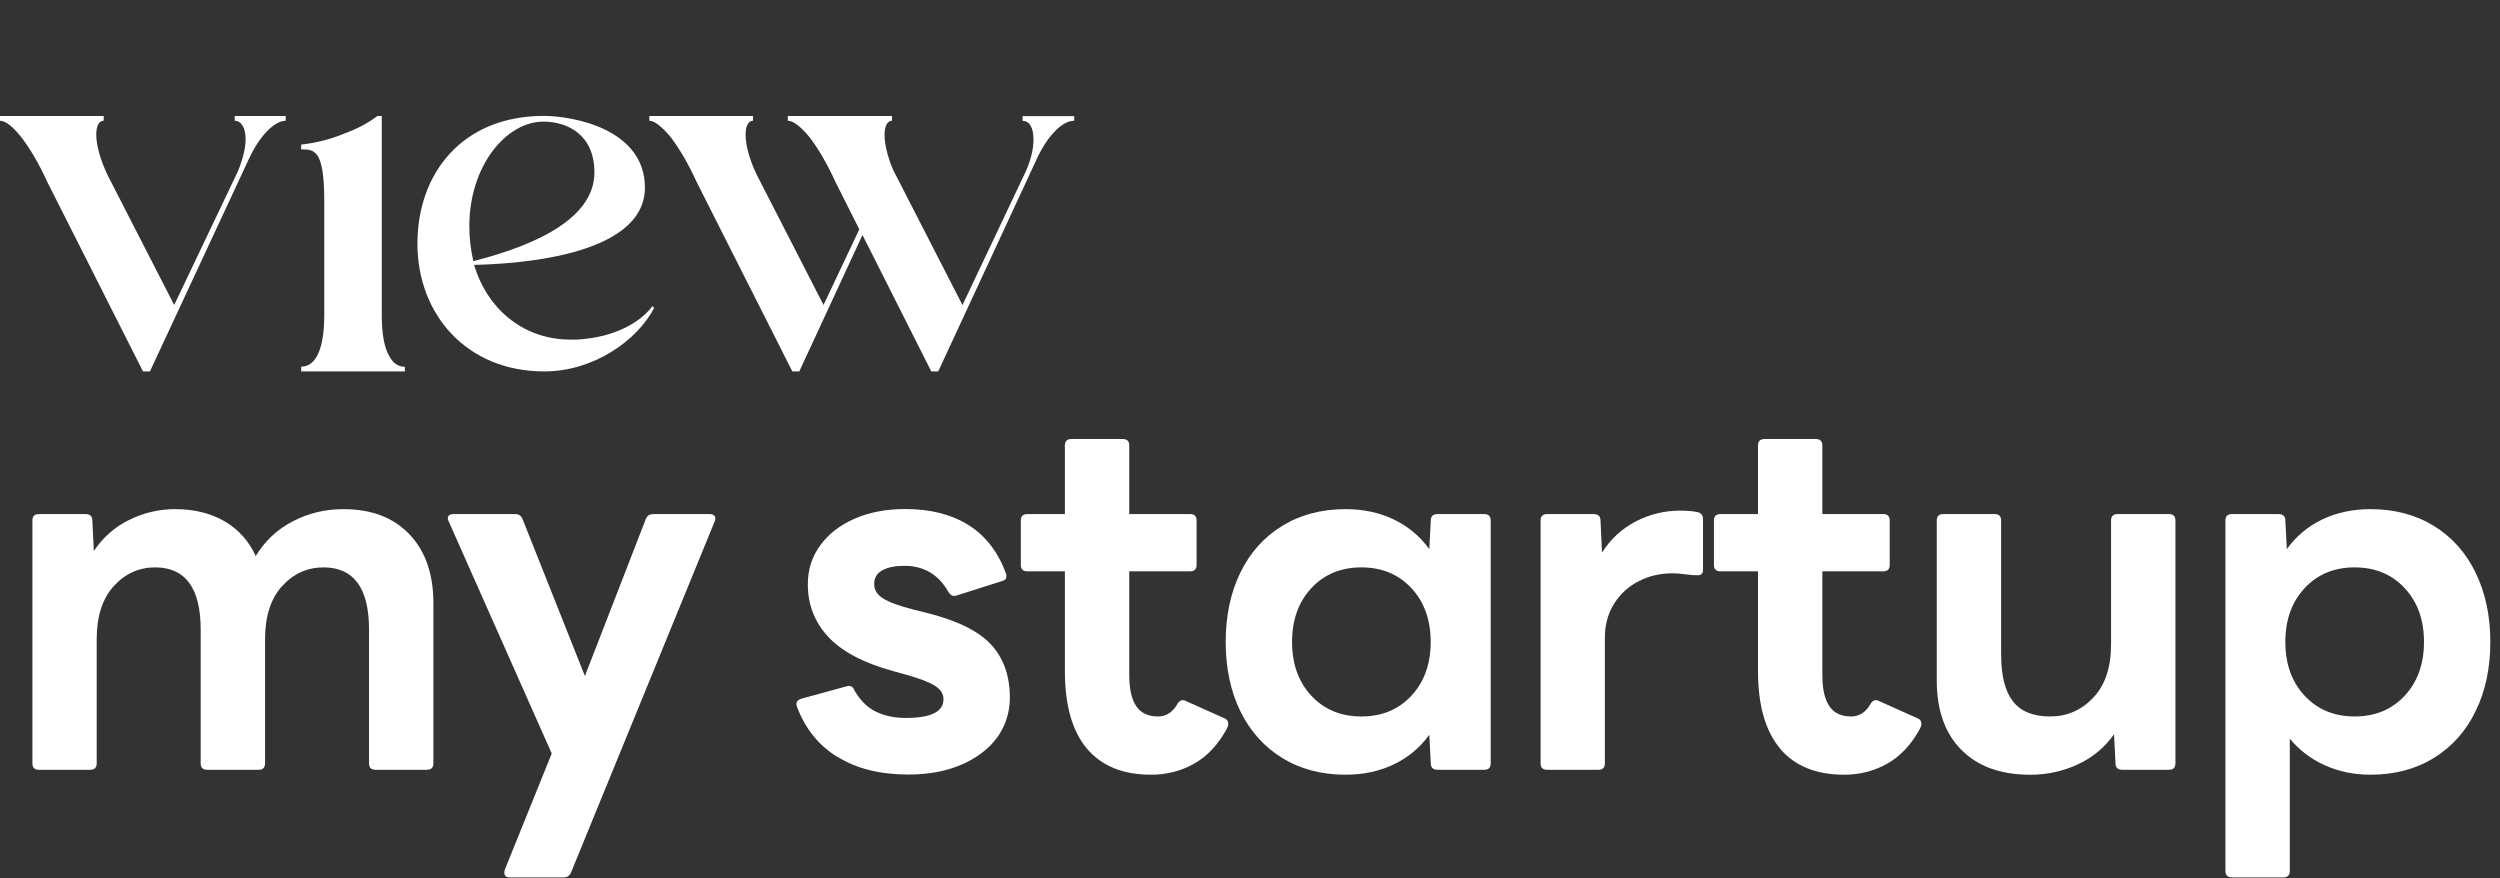 <svg width="111" height="39" viewBox="0 0 111 39" fill="none"
  xmlns="http://www.w3.org/2000/svg">
  <rect x="0" y="0" width="111" height="39" fill="#333333" stroke="none"/>
  <path d="M12.694 5.361C12.153 5.361 11.494 6.093 11.05 7.058L6.657 16.491H6.349L2.111 8.101C1.337 6.405 0.484 5.361 0 5.361V5.151H4.604V5.361C4.393 5.361 4.274 5.594 4.274 5.979C4.274 6.405 4.428 7.04 4.775 7.772L7.734 13.541L10.557 7.619C10.79 7.058 10.905 6.558 10.905 6.172C10.905 5.673 10.711 5.361 10.421 5.361V5.151H12.685V5.361H12.694Z" fill="white"/>
  <path d="M17.976 16.28V16.491H13.372V16.28C13.935 16.28 14.397 15.684 14.397 13.983V8.929C14.397 6.654 13.97 6.632 13.372 6.632V6.422C13.873 6.365 14.572 6.229 15.307 5.922C15.944 5.69 16.388 5.422 16.758 5.151H16.951V13.988C16.951 14.838 17.066 15.417 17.259 15.763C17.435 16.131 17.686 16.285 17.976 16.285V16.28Z" fill="white"/>
  <path d="M29.043 13.677C28.287 15.123 26.352 16.491 24.167 16.491C20.702 16.491 18.534 13.944 18.534 10.819C18.534 7.693 20.526 5.146 24.145 5.146C25.402 5.146 28.634 5.707 28.634 8.329C28.634 11.472 22.558 11.726 21.049 11.761C21.687 13.865 23.371 15.079 25.328 15.079H25.6C27.359 14.983 28.463 14.268 28.968 13.593L29.047 13.672L29.043 13.677ZM20.838 10.051C20.838 10.551 20.895 11.055 21.014 11.594C23.995 10.841 26.392 9.609 26.392 7.658C26.392 5.962 25.174 5.4 24.127 5.4C22.483 5.4 20.838 7.347 20.838 10.051Z" fill="white"/>
  <path d="M47.694 5.151V5.361C47.132 5.361 46.476 6.093 46.032 7.058L41.657 16.491H41.349L38.294 10.433L35.488 16.491H35.18L30.942 8.101C30.555 7.251 30.15 6.576 29.781 6.093C29.394 5.629 29.064 5.361 28.831 5.361V5.151H33.435V5.361C33.224 5.361 33.105 5.594 33.105 5.979C33.105 6.422 33.259 7.058 33.606 7.772L36.565 13.541L38.153 10.183L37.106 8.101C36.719 7.251 36.315 6.576 35.946 6.093C35.559 5.629 35.229 5.361 34.978 5.361V5.151H39.604V5.361C39.547 5.361 39.489 5.379 39.45 5.418C39.336 5.515 39.274 5.708 39.274 5.979C39.274 6.308 39.353 6.733 39.525 7.216L39.639 7.505C39.678 7.584 39.718 7.68 39.775 7.777L42.734 13.545L45.54 7.623C45.79 7.062 45.887 6.58 45.887 6.194C45.887 5.673 45.711 5.366 45.404 5.366V5.155H47.685L47.694 5.151Z" fill="white"/>


  <path d="M1.725 34.178C1.536 34.178 1.439 34.082 1.439 33.893V23.11C1.439 22.921 1.536 22.825 1.725 22.825H3.792C3.999 22.825 4.1 22.921 4.1 23.11L4.166 24.469C4.561 23.868 5.08 23.408 5.727 23.088C6.373 22.768 7.054 22.606 7.771 22.606C8.62 22.606 9.354 22.785 9.97 23.145C10.585 23.504 11.047 24.017 11.355 24.688C11.764 24.017 12.313 23.5 13.004 23.145C13.694 22.785 14.441 22.606 15.246 22.606C16.491 22.606 17.471 22.978 18.179 23.724C18.891 24.469 19.243 25.49 19.243 26.792V33.893C19.243 34.082 19.146 34.178 18.957 34.178H16.671C16.482 34.178 16.385 34.082 16.385 33.893V27.954C16.385 26.113 15.712 25.192 14.362 25.192C13.646 25.192 13.03 25.468 12.524 26.025C12.019 26.582 11.768 27.371 11.768 28.392V33.893C11.768 34.082 11.671 34.178 11.482 34.178H9.196C9.007 34.178 8.91 34.082 8.91 33.893V27.954C8.91 26.113 8.237 25.192 6.887 25.192C6.171 25.192 5.555 25.468 5.049 26.025C4.544 26.582 4.293 27.371 4.293 28.392V33.893C4.293 34.082 4.196 34.178 4.007 34.178H1.725Z" fill="white"/>
  <path d="M22.628 38.956C22.527 38.956 22.456 38.926 22.421 38.869C22.386 38.812 22.382 38.728 22.408 38.628L24.497 33.455L19.924 23.154C19.893 23.097 19.88 23.053 19.88 23.022C19.88 22.891 19.968 22.825 20.144 22.825H22.87C23.033 22.825 23.142 22.899 23.2 23.044L25.97 30.014L28.674 23.044C28.731 22.899 28.841 22.825 29.004 22.825H31.51C31.611 22.825 31.686 22.856 31.73 22.913C31.774 22.97 31.774 23.053 31.73 23.154L25.354 38.737C25.297 38.882 25.187 38.956 25.024 38.956H22.628Z" fill="white"/>
  <path d="M37.195 33.617C36.351 33.1 35.748 32.35 35.383 31.373C35.37 31.342 35.361 31.307 35.361 31.263C35.361 31.145 35.436 31.066 35.581 31.022L37.582 30.474L37.67 30.452C37.802 30.452 37.89 30.518 37.934 30.649C38.184 31.088 38.496 31.404 38.879 31.592C39.261 31.78 39.706 31.877 40.22 31.877C41.333 31.877 41.891 31.601 41.891 31.044C41.891 30.812 41.768 30.614 41.517 30.452C41.267 30.29 40.827 30.123 40.198 29.948L39.648 29.795C38.329 29.431 37.371 28.922 36.768 28.269C36.166 27.62 35.867 26.84 35.867 25.937C35.867 25.293 36.052 24.719 36.417 24.215C36.782 23.71 37.292 23.316 37.942 23.031C38.593 22.746 39.345 22.601 40.194 22.601C41.306 22.601 42.243 22.838 42.999 23.311C43.755 23.785 44.309 24.499 44.661 25.451C44.674 25.481 44.683 25.525 44.683 25.582C44.683 25.701 44.617 25.771 44.485 25.801L42.484 26.437C42.454 26.45 42.41 26.459 42.353 26.459C42.265 26.459 42.185 26.402 42.111 26.284C41.671 25.508 41.02 25.122 40.154 25.122C39.745 25.122 39.42 25.188 39.178 25.319C38.936 25.451 38.813 25.657 38.813 25.933C38.813 26.196 38.949 26.411 39.218 26.577C39.49 26.744 39.939 26.91 40.572 27.068L41.099 27.2C42.462 27.537 43.425 28.002 43.988 28.602C44.551 29.203 44.837 29.992 44.837 30.97C44.837 31.947 44.415 32.819 43.571 33.446C42.726 34.073 41.645 34.389 40.326 34.389C39.081 34.389 38.035 34.13 37.195 33.608V33.617Z" fill="white"/>
  <path d="M48.257 33.236C47.606 32.46 47.281 31.316 47.281 29.795V25.367H45.61C45.421 25.367 45.324 25.271 45.324 25.082V23.11C45.324 22.921 45.421 22.825 45.61 22.825H47.281V19.778C47.281 19.59 47.378 19.493 47.567 19.493H49.853C50.042 19.493 50.139 19.59 50.139 19.778V22.825H52.843C53.032 22.825 53.129 22.921 53.129 23.11V25.082C53.129 25.271 53.032 25.367 52.843 25.367H50.139V29.97C50.139 30.584 50.24 31.044 50.447 31.351C50.653 31.658 50.974 31.811 51.414 31.811C51.779 31.811 52.065 31.627 52.272 31.263C52.373 31.088 52.505 31.044 52.667 31.132L54.382 31.899C54.483 31.943 54.536 32.022 54.536 32.14C54.536 32.197 54.514 32.271 54.47 32.359C54.087 33.06 53.604 33.578 53.019 33.907C52.434 34.235 51.797 34.397 51.106 34.397C49.862 34.397 48.912 34.012 48.257 33.236Z" fill="white"/>
  <path d="M56.927 33.652C56.123 33.157 55.503 32.46 55.067 31.57C54.636 30.68 54.421 29.654 54.421 28.502C54.421 27.349 54.636 26.323 55.067 25.433C55.498 24.543 56.118 23.846 56.927 23.351C57.732 22.856 58.673 22.606 59.741 22.606C60.533 22.606 61.249 22.759 61.887 23.066C62.525 23.373 63.048 23.811 63.461 24.381L63.527 23.11C63.527 22.921 63.628 22.825 63.835 22.825H65.901C66.091 22.825 66.187 22.921 66.187 23.11V33.893C66.187 34.082 66.091 34.178 65.901 34.178H63.835C63.628 34.178 63.527 34.082 63.527 33.893L63.461 32.622C63.052 33.192 62.529 33.63 61.887 33.937C61.249 34.244 60.537 34.397 59.741 34.397C58.673 34.397 57.732 34.148 56.927 33.652ZM62.665 30.891C63.237 30.277 63.523 29.479 63.523 28.502C63.523 27.524 63.237 26.726 62.665 26.113C62.094 25.499 61.355 25.192 60.445 25.192C59.535 25.192 58.796 25.499 58.224 26.113C57.653 26.726 57.367 27.524 57.367 28.502C57.367 29.479 57.653 30.277 58.224 30.891C58.796 31.504 59.535 31.811 60.445 31.811C61.355 31.811 62.094 31.504 62.665 30.891Z" fill="white"/>
  <path d="M68.688 34.178C68.499 34.178 68.402 34.082 68.402 33.894V23.11C68.402 22.922 68.499 22.825 68.688 22.825H70.755C70.961 22.825 71.062 22.922 71.062 23.11L71.129 24.535C71.511 23.934 72.008 23.474 72.624 23.154C73.239 22.834 73.899 22.672 74.602 22.672C74.897 22.672 75.152 22.694 75.372 22.737C75.534 22.781 75.614 22.882 75.614 23.044V25.302C75.614 25.464 75.534 25.543 75.372 25.543C75.227 25.543 75.046 25.53 74.831 25.499C74.615 25.468 74.426 25.455 74.246 25.455C73.718 25.455 73.226 25.569 72.773 25.797C72.32 26.025 71.951 26.354 71.674 26.792C71.397 27.23 71.256 27.735 71.256 28.305V33.894C71.256 34.082 71.159 34.178 70.97 34.178H68.684H68.688Z" fill="white"/>
  <path d="M79.036 33.236C78.385 32.46 78.055 31.316 78.055 29.795V25.367H76.384C76.195 25.367 76.099 25.271 76.099 25.082V23.11C76.099 22.921 76.195 22.825 76.384 22.825H78.055V19.778C78.055 19.59 78.152 19.493 78.341 19.493H80.628C80.817 19.493 80.913 19.59 80.913 19.778V22.825H83.618C83.807 22.825 83.903 22.921 83.903 23.11V25.082C83.903 25.271 83.807 25.367 83.618 25.367H80.913V29.97C80.913 30.584 81.014 31.044 81.221 31.351C81.428 31.658 81.749 31.811 82.189 31.811C82.553 31.811 82.839 31.627 83.046 31.263C83.147 31.088 83.279 31.044 83.442 31.132L85.156 31.899C85.258 31.943 85.31 32.022 85.31 32.14C85.31 32.197 85.288 32.271 85.245 32.359C84.862 33.06 84.378 33.578 83.793 33.907C83.209 34.235 82.571 34.397 81.881 34.397C80.636 34.397 79.687 34.012 79.031 33.236H79.036Z" fill="white"/>

  <path d="M87.078 33.288C86.353 32.552 85.992 31.526 85.992 30.211V23.11C85.992 22.921 86.089 22.825 86.278 22.825H88.564C88.754 22.825 88.85 22.921 88.85 23.11V29.05C88.85 30.001 89.026 30.698 89.378 31.145C89.73 31.592 90.279 31.811 91.027 31.811C91.774 31.811 92.412 31.535 92.939 30.978C93.467 30.422 93.731 29.633 93.731 28.611V23.11C93.731 22.921 93.828 22.825 94.017 22.825H96.303C96.492 22.825 96.589 22.921 96.589 23.11V33.893C96.589 34.082 96.492 34.178 96.303 34.178H94.237C94.03 34.178 93.929 34.082 93.929 33.893L93.863 32.6C93.454 33.183 92.918 33.63 92.258 33.937C91.598 34.244 90.895 34.398 90.147 34.398C88.828 34.398 87.808 34.029 87.083 33.288H87.078Z" fill="white"/>
  <path d="M99.094 38.956C98.905 38.956 98.809 38.86 98.809 38.671V23.11C98.809 22.921 98.905 22.825 99.094 22.825H101.161C101.368 22.825 101.469 22.921 101.469 23.11L101.535 24.381C101.944 23.811 102.467 23.373 103.104 23.066C103.742 22.759 104.459 22.606 105.25 22.606C106.319 22.606 107.26 22.856 108.064 23.351C108.869 23.846 109.489 24.543 109.92 25.433C110.351 26.323 110.571 27.349 110.571 28.502C110.571 29.654 110.355 30.68 109.92 31.57C109.489 32.46 108.869 33.157 108.064 33.652C107.26 34.148 106.319 34.397 105.25 34.397C104.516 34.397 103.843 34.257 103.228 33.981C102.612 33.705 102.093 33.31 101.667 32.797V38.671C101.667 38.86 101.57 38.956 101.381 38.956H99.094ZM106.767 30.891C107.339 30.277 107.625 29.479 107.625 28.502C107.625 27.524 107.339 26.726 106.767 26.113C106.196 25.499 105.457 25.192 104.547 25.192C103.637 25.192 102.898 25.499 102.326 26.113C101.755 26.726 101.469 27.524 101.469 28.502C101.469 29.479 101.755 30.277 102.326 30.891C102.898 31.504 103.637 31.811 104.547 31.811C105.457 31.811 106.196 31.504 106.767 30.891Z" fill="white"/>
</svg>
